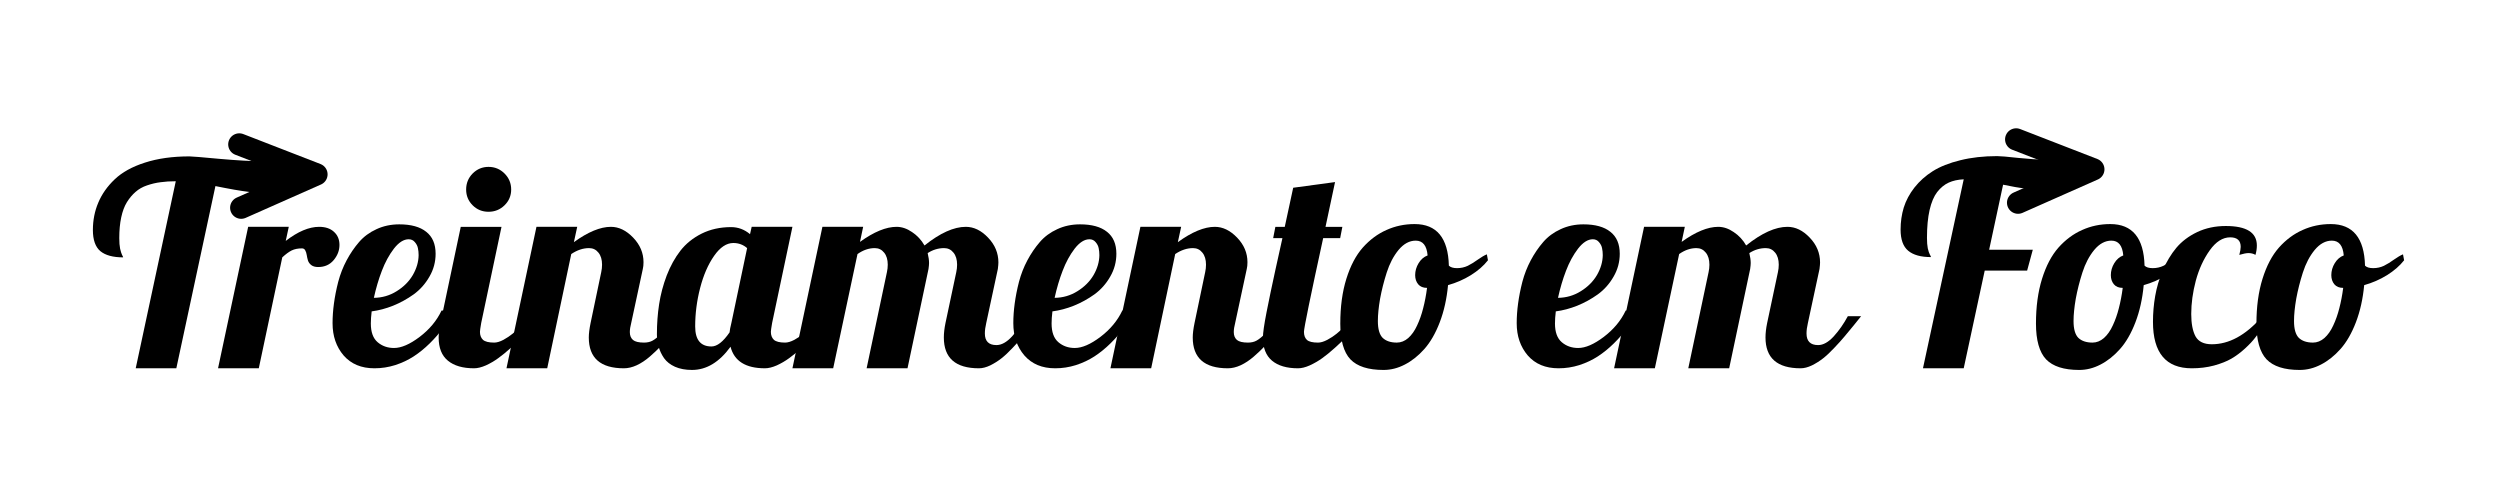 <?xml version="1.0" encoding="UTF-8" standalone="no"?>
<!-- Created with Inkscape (http://www.inkscape.org/) -->

<svg
   xmlns:dc="http://purl.org/dc/elements/1.1/"
   xmlns:cc="http://creativecommons.org/ns#"
   xmlns:rdf="http://www.w3.org/1999/02/22-rdf-syntax-ns#"
   xmlns:svg="http://www.w3.org/2000/svg"
   xmlns="http://www.w3.org/2000/svg"
   xmlns:sodipodi="http://sodipodi.sourceforge.net/DTD/sodipodi-0.dtd"
   xmlns:inkscape="http://www.inkscape.org/namespaces/inkscape"
   width="350"
   height="70"
   viewBox="0 0 350 70"
   id="svg4353"
   version="1.1"
   inkscape:version="0.91 r13725"
   sodipodi:docname="f5logo-treinamentoemfoco-site(350x70).svg">
  <defs
     id="defs4355" />
  <sodipodi:namedview
     id="base"
     pagecolor="#ffffff"
     bordercolor="#666666"
     borderopacity="1.0"
     inkscape:pageopacity="0.0"
     inkscape:pageshadow="2"
     inkscape:zoom="1.4"
     inkscape:cx="129.97953"
     inkscape:cy="59.923728"
     inkscape:document-units="px"
     inkscape:current-layer="layer1"
     showgrid="false"
     units="px"
     inkscape:window-width="1301"
     inkscape:window-height="744"
     inkscape:window-x="65"
     inkscape:window-y="24"
     inkscape:window-maximized="1" />
  <g
     inkscape:label="Layer 1"
     inkscape:groupmode="layer"
     id="layer1"
     transform="translate(0,-982.362)">
    <g
       transform="matrix(0.188,0,0,0.188,-24.167,895.762)"
       id="g4901">
      <path
         d="m 197.718,631.923 q 0,-10.904 4.012,-20.368 4.012,-9.567 12.242,-17.385 8.332,-7.921 22.529,-12.447 14.299,-4.629 33.124,-4.629 2.777,0 22.529,1.852 19.751,1.749 31.581,1.749 16.665,0 24.277,-3.189 -0.617,1.646 -1.646,6.069 -0.926,4.423 -1.955,7.51 -1.029,2.983 -2.983,6.481 -1.852,3.395 -5.246,5.246 -3.395,1.852 -8.23,1.852 -2.675,0 -5.966,-0.206 -3.292,-0.309 -5.864,-0.617 -2.469,-0.309 -6.789,-0.926 -4.218,-0.72 -6.378,-1.029 -2.057,-0.411 -7.201,-1.337 -5.041,-1.029 -6.79,-1.337 l -29.112,135.686 -30.244,0 29.832,-139.287 q -6.275,0 -11.316,0.72 -5.041,0.617 -10.081,2.366 -4.938,1.646 -8.538,4.835 -3.6,3.086 -6.481,7.715 -2.777,4.526 -4.218,11.316 -1.44,6.687 -1.44,15.431 0,4.732 0.617,7.818 0.72,3.086 1.44,4.629 0.823,1.44 0.823,1.852 -11.316,0 -16.974,-4.629 -5.555,-4.732 -5.555,-15.739 z"
         style="font-style:normal;font-variant:normal;font-weight:normal;font-stretch:normal;font-size:medium;line-height:125%;font-family:'Lobster 13';-inkscape-font-specification:'Lobster 13, ';letter-spacing:0px;word-spacing:0px;fill:#000000;fill-opacity:1;stroke:none;stroke-width:1px;stroke-linecap:butt;stroke-linejoin:miter;stroke-opacity:1"
         id="path4365-4-8-9"
         inkscape:connector-curvature="0" />
      <path
         d="m 290.919,734.896 22.426,-105.339 30.244,0 -2.263,10.493 q 13.579,-10.493 24.895,-10.493 6.995,0 11.007,3.703 4.115,3.703 4.115,9.773 0,6.172 -4.321,11.316 -4.321,5.144 -11.521,5.144 -3.292,0 -5.144,-1.44 -1.852,-1.44 -2.469,-3.395 -0.617,-2.057 -0.926,-4.115 -0.309,-2.057 -1.132,-3.498 -0.72,-1.44 -2.469,-1.44 -4.423,0 -7.612,1.543 -3.086,1.543 -6.995,5.144 l -17.488,82.605 -30.347,0 z"
         style="font-style:normal;font-variant:normal;font-weight:normal;font-stretch:normal;font-size:medium;line-height:125%;font-family:'Lobster 13';-inkscape-font-specification:'Lobster 13, ';letter-spacing:0px;word-spacing:0px;fill:#000000;fill-opacity:1;stroke:none;stroke-width:1px;stroke-linecap:butt;stroke-linejoin:miter;stroke-opacity:1"
         id="path4367-1-3-7"
         inkscape:connector-curvature="0" />
      <path
         d="m 376.199,701.36 q 0,-7.098 1.029,-14.71 1.029,-7.715 3.189,-16.151 2.263,-8.538 6.275,-16.048 4.012,-7.51 9.258,-13.579 5.246,-6.069 12.962,-9.567 7.715,-3.6 16.974,-3.6 13.167,0 20.06,5.555 6.995,5.452 6.995,16.356 0,9.155 -4.629,17.077 -4.526,7.921 -11.727,13.167 -7.201,5.144 -15.328,8.435 -8.024,3.189 -15.945,4.218 -0.617,5.144 -0.617,9.053 0,9.567 5.041,13.888 5.041,4.321 12.242,4.321 8.127,0 19.031,-8.23 11.007,-8.332 16.356,-19.648 l 9.464,0 q -3.806,6.789 -8.23,12.859 -4.321,5.966 -10.081,11.624 -5.761,5.658 -11.933,9.67 -6.172,4.012 -13.785,6.481 -7.51,2.366 -15.431,2.366 -14.608,0 -22.94,-9.567 -8.23,-9.67 -8.23,-23.969 z m 30.758,-18.928 q 9.258,-0.103 16.974,-4.938 7.818,-4.835 12.036,-12.036 4.218,-7.304 4.321,-14.813 0,-2.777 -0.514,-5.144 -0.411,-2.366 -2.263,-4.526 -1.749,-2.16 -4.629,-2.16 -5.555,0 -11.007,6.995 -5.349,6.995 -8.95,16.459 -3.6,9.361 -5.966,20.163 z"
         style="font-style:normal;font-variant:normal;font-weight:normal;font-stretch:normal;font-size:medium;line-height:125%;font-family:'Lobster 13';-inkscape-font-specification:'Lobster 13, ';letter-spacing:0px;word-spacing:0px;fill:#000000;fill-opacity:1;stroke:none;stroke-width:1px;stroke-linecap:butt;stroke-linejoin:miter;stroke-opacity:1"
         id="path4369-4-4-9"
         inkscape:connector-curvature="0" />
      <path
         d="m 455.203,711.956 q 0,-4.321 1.337,-10.801 l 15.122,-71.598 30.347,0 -15.122,71.598 q -0.926,5.349 -0.926,6.584 0,3.806 2.263,5.966 2.366,2.057 8.333,2.057 2.983,0 6.892,-2.057 3.909,-2.16 6.789,-4.526 2.88,-2.366 7.51,-6.378 4.732,-4.115 6.584,-5.658 l 7.201,0 q -1.337,1.337 -5.864,6.069 -4.423,4.629 -7.818,8.127 -3.395,3.498 -8.744,8.23 -5.246,4.732 -9.567,7.818 -4.218,3.086 -9.155,5.349 -4.938,2.16 -8.847,2.16 -12.55,0 -19.443,-5.658 -6.892,-5.658 -6.892,-17.282 z m 20.471,-110.174 q 0,-6.995 4.835,-11.933 4.938,-4.938 11.83,-4.938 6.995,0 11.933,4.938 4.938,4.938 4.938,11.933 0,6.892 -4.938,11.727 -4.938,4.835 -11.933,4.835 -6.995,0 -11.83,-4.835 -4.835,-4.835 -4.835,-11.727 z"
         style="font-style:normal;font-variant:normal;font-weight:normal;font-stretch:normal;font-size:medium;line-height:125%;font-family:'Lobster 13';-inkscape-font-specification:'Lobster 13, ';letter-spacing:0px;word-spacing:0px;fill:#000000;fill-opacity:1;stroke:none;stroke-width:1px;stroke-linecap:butt;stroke-linejoin:miter;stroke-opacity:1"
         id="path4371-9-4-7"
         inkscape:connector-curvature="0" />
      <path
         d="m 505.713,734.896 22.323,-105.339 30.347,0 -2.469,11.419 q 15.739,-11.419 27.569,-11.419 8.847,0 16.562,8.024 7.715,8.024 7.715,18.311 0,2.983 -0.514,5.041 l -8.641,40.222 q -1.029,3.909 -1.029,6.789 0,3.806 2.366,5.864 2.366,1.955 8.23,1.955 3.806,0 6.481,-1.543 2.777,-1.543 6.892,-5.658 4.218,-4.115 6.584,-6.069 l 7.201,0 q -1.954,1.955 -6.378,6.995 -4.423,4.938 -8.127,8.744 -3.6,3.806 -8.332,7.921 -4.732,4.115 -9.773,6.481 -4.938,2.263 -9.567,2.263 -26.129,0 -26.129,-22.94 0,-4.321 1.337,-10.801 l 7.921,-37.856 q 0.617,-2.777 0.617,-5.555 0,-5.658 -2.675,-8.95 -2.675,-3.395 -6.995,-3.395 -6.687,0 -13.27,4.423 l -17.899,85.074 -30.347,0 z"
         style="font-style:normal;font-variant:normal;font-weight:normal;font-stretch:normal;font-size:medium;line-height:125%;font-family:'Lobster 13';-inkscape-font-specification:'Lobster 13, ';letter-spacing:0px;word-spacing:0px;fill:#000000;fill-opacity:1;stroke:none;stroke-width:1px;stroke-linecap:butt;stroke-linejoin:miter;stroke-opacity:1"
         id="path4373-8-9-5"
         inkscape:connector-curvature="0" />
      <path
         d="m 617.739,709.384 q 0,-11.521 1.646,-22.22 1.646,-10.801 5.658,-21.397 4.115,-10.596 10.184,-18.414 6.172,-7.921 15.842,-12.756 9.773,-4.835 21.911,-4.835 7.818,0 14.093,5.246 l 1.234,-5.452 30.347,0 -15.122,71.598 q -0.926,5.349 -0.926,6.584 0,3.806 2.263,5.966 2.366,2.057 8.332,2.057 2.983,0 6.892,-2.057 3.909,-2.16 6.79,-4.526 2.88,-2.366 7.51,-6.378 4.732,-4.115 6.584,-5.658 l 7.201,0 q -1.337,1.337 -5.864,6.069 -4.423,4.629 -7.818,8.127 -3.395,3.498 -8.744,8.23 -5.246,4.732 -9.567,7.818 -4.218,3.086 -9.155,5.349 -4.938,2.16 -8.847,2.16 -21.5,0 -25.615,-16.048 -12.55,17.282 -28.701,17.282 -7.304,0 -12.653,-2.366 -5.246,-2.366 -8.127,-6.378 -2.777,-4.012 -4.012,-8.435 -1.337,-4.526 -1.337,-9.567 z m 28.495,-5.658 q 0,14.916 12.139,14.916 6.275,0 13.476,-10.493 0.206,-2.469 1.337,-6.995 l 11.727,-55.756 q -4.321,-3.806 -10.287,-3.806 -7.612,0 -14.299,9.567 -6.687,9.567 -10.39,23.866 -3.703,14.299 -3.703,28.701 z"
         style="font-style:normal;font-variant:normal;font-weight:normal;font-stretch:normal;font-size:medium;line-height:125%;font-family:'Lobster 13';-inkscape-font-specification:'Lobster 13, ';letter-spacing:0px;word-spacing:0px;fill:#000000;fill-opacity:1;stroke:none;stroke-width:1px;stroke-linecap:butt;stroke-linejoin:miter;stroke-opacity:1"
         id="path4375-6-1-1"
         inkscape:connector-curvature="0" />
      <path
         d="m 718.655,734.896 22.323,-105.339 30.347,0 -2.366,11.213 q 15.534,-11.213 27.261,-11.213 5.864,0 11.521,3.909 5.761,3.806 9.258,9.978 17.385,-13.888 30.758,-13.888 8.95,0 16.562,8.024 7.715,8.024 7.715,18.517 0,1.543 -0.411,4.835 l -8.641,40.222 q -1.029,4.321 -1.029,7.818 0,8.641 8.641,8.641 5.658,0 11.624,-6.481 5.966,-6.584 10.493,-15.019 l 9.876,0 q -1.44,1.749 -5.452,6.789 -4.012,4.938 -6.995,8.435 -2.88,3.498 -7.51,8.333 -4.526,4.835 -8.332,7.818 -3.806,2.983 -8.332,5.246 -4.526,2.16 -8.435,2.16 -26.129,0 -26.129,-22.94 0,-4.835 1.234,-10.801 l 8.024,-37.856 q 0.617,-2.777 0.617,-5.555 0,-5.658 -2.675,-8.95 -2.675,-3.395 -6.995,-3.395 -6.481,0 -12.242,3.703 1.029,4.321 1.029,7.407 0,1.543 -0.411,4.423 l -15.636,73.964 -30.45,0 15.122,-71.598 q 0.617,-2.777 0.617,-5.555 0,-5.658 -2.675,-8.95 -2.675,-3.395 -6.995,-3.395 -6.584,0 -12.859,4.423 l -18.105,85.074 -30.347,0 z"
         style="font-style:normal;font-variant:normal;font-weight:normal;font-stretch:normal;font-size:medium;line-height:125%;font-family:'Lobster 13';-inkscape-font-specification:'Lobster 13, ';letter-spacing:0px;word-spacing:0px;fill:#000000;fill-opacity:1;stroke:none;stroke-width:1px;stroke-linecap:butt;stroke-linejoin:miter;stroke-opacity:1"
         id="path4377-2-7-3"
         inkscape:connector-curvature="0" />
      <path
         d="m 883.144,701.36 q 0,-7.098 1.029,-14.71 1.029,-7.715 3.189,-16.151 2.263,-8.538 6.275,-16.048 4.012,-7.51 9.258,-13.579 5.246,-6.069 12.962,-9.567 7.715,-3.6 16.974,-3.6 13.167,0 20.06,5.555 6.995,5.452 6.995,16.356 0,9.155 -4.629,17.077 -4.526,7.921 -11.727,13.167 -7.201,5.144 -15.328,8.435 -8.024,3.189 -15.945,4.218 -0.617,5.144 -0.617,9.053 0,9.567 5.041,13.888 5.041,4.321 12.242,4.321 8.127,0 19.031,-8.23 11.007,-8.332 16.356,-19.648 l 9.464,0 q -3.806,6.789 -8.23,12.859 -4.321,5.966 -10.081,11.624 -5.761,5.658 -11.933,9.67 -6.172,4.012 -13.785,6.481 -7.51,2.366 -15.431,2.366 -14.608,0 -22.94,-9.567 -8.23,-9.67 -8.23,-23.969 z m 30.758,-18.928 q 9.258,-0.103 16.974,-4.938 7.818,-4.835 12.036,-12.036 4.218,-7.304 4.321,-14.813 0,-2.777 -0.514,-5.144 -0.411,-2.366 -2.263,-4.526 -1.749,-2.16 -4.629,-2.16 -5.555,0 -11.007,6.995 -5.349,6.995 -8.95,16.459 -3.6,9.361 -5.966,20.163 z"
         style="font-style:normal;font-variant:normal;font-weight:normal;font-stretch:normal;font-size:medium;line-height:125%;font-family:'Lobster 13';-inkscape-font-specification:'Lobster 13, ';letter-spacing:0px;word-spacing:0px;fill:#000000;fill-opacity:1;stroke:none;stroke-width:1px;stroke-linecap:butt;stroke-linejoin:miter;stroke-opacity:1"
         id="path4379-2-5-7"
         inkscape:connector-curvature="0" />
      <path
         d="m 955.462,734.896 22.323,-105.339 30.347,0 -2.469,11.419 q 15.739,-11.419 27.569,-11.419 8.847,0 16.562,8.024 7.715,8.024 7.715,18.311 0,2.983 -0.514,5.041 l -8.641,40.222 q -1.029,3.909 -1.029,6.789 0,3.806 2.366,5.864 2.366,1.955 8.23,1.955 3.806,0 6.481,-1.543 2.777,-1.543 6.892,-5.658 4.218,-4.115 6.584,-6.069 l 7.201,0 q -1.954,1.955 -6.378,6.995 -4.424,4.938 -8.127,8.744 -3.6,3.806 -8.332,7.921 -4.732,4.115 -9.773,6.481 -4.938,2.263 -9.567,2.263 -26.129,0 -26.129,-22.94 0,-4.321 1.337,-10.801 l 7.921,-37.856 q 0.617,-2.777 0.617,-5.555 0,-5.658 -2.675,-8.95 -2.675,-3.395 -6.995,-3.395 -6.686,0 -13.27,4.423 l -17.899,85.074 -30.347,0 z"
         style="font-style:normal;font-variant:normal;font-weight:normal;font-stretch:normal;font-size:medium;line-height:125%;font-family:'Lobster 13';-inkscape-font-specification:'Lobster 13, ';letter-spacing:0px;word-spacing:0px;fill:#000000;fill-opacity:1;stroke:none;stroke-width:1px;stroke-linecap:butt;stroke-linejoin:miter;stroke-opacity:1"
         id="path4381-5-7-8"
         inkscape:connector-curvature="0" />
      <path
         d="m 1069.031,711.956 q 0,-5.041 2.675,-18.722 2.675,-13.682 6.687,-31.993 4.115,-18.311 5.144,-23.249 l -6.892,0 1.646,-8.435 6.995,0 6.275,-29.112 31.17,-4.218 q -3.086,14.402 -7.098,33.33 l 12.55,0 -1.646,8.435 -12.653,0 q -14.299,65.631 -14.299,69.746 0,4.012 2.263,6.069 2.263,1.955 8.23,1.955 2.983,0 6.892,-2.057 4.012,-2.16 6.892,-4.526 2.88,-2.366 7.51,-6.481 4.732,-4.115 6.584,-5.555 l 7.098,0 q -1.44,1.44 -5.864,6.069 -4.423,4.629 -7.818,8.127 -3.395,3.498 -8.641,8.23 -5.246,4.732 -9.567,7.818 -4.321,3.086 -9.258,5.349 -4.835,2.16 -8.744,2.16 -12.55,0 -19.34,-5.658 -6.79,-5.658 -6.79,-17.282 z"
         style="font-style:normal;font-variant:normal;font-weight:normal;font-stretch:normal;font-size:medium;line-height:125%;font-family:'Lobster 13';-inkscape-font-specification:'Lobster 13, ';letter-spacing:0px;word-spacing:0px;fill:#000000;fill-opacity:1;stroke:none;stroke-width:1px;stroke-linecap:butt;stroke-linejoin:miter;stroke-opacity:1"
         id="path4383-2-6-0"
         inkscape:connector-curvature="0" />
      <path
         d="m 1126.639,701.566 q 0,-18.825 4.526,-33.33 4.526,-14.505 12.242,-23.249 7.818,-8.744 17.591,-13.065 9.773,-4.423 20.986,-4.423 24.689,0 25.512,30.964 1.851,1.852 6.069,1.852 4.321,0 8.024,-1.749 3.703,-1.852 7.51,-4.629 3.909,-2.777 6.687,-3.909 l 0.823,4.423 q -4.835,6.172 -12.756,11.11 -7.818,4.835 -16.974,7.407 -1.44,15.328 -6.172,27.672 -4.732,12.344 -11.521,19.957 -6.686,7.51 -14.505,11.522 -7.715,4.012 -15.842,4.012 -17.076,0 -24.689,-7.921 -7.51,-8.024 -7.51,-26.643 z m 27.981,-1.852 q 0,8.95 3.6,12.55 3.703,3.498 10.493,3.498 4.629,0 8.538,-3.395 3.909,-3.498 6.584,-9.361 2.777,-5.864 4.526,-12.859 1.852,-7.098 2.88,-15.122 -4.321,0 -6.584,-2.675 -2.263,-2.777 -2.263,-6.789 0,-4.732 2.572,-8.95 2.572,-4.218 6.687,-5.761 -0.926,-11.007 -8.847,-11.007 -6.995,0 -12.756,6.892 -5.658,6.892 -8.847,16.871 -3.189,9.978 -4.938,19.545 -1.646,9.567 -1.646,16.562 z"
         style="font-style:normal;font-variant:normal;font-weight:normal;font-stretch:normal;font-size:medium;line-height:125%;font-family:'Lobster 13';-inkscape-font-specification:'Lobster 13, ';letter-spacing:0px;word-spacing:0px;fill:#000000;fill-opacity:1;stroke:none;stroke-width:1px;stroke-linecap:butt;stroke-linejoin:miter;stroke-opacity:1"
         id="path4385-3-2-9"
         inkscape:connector-curvature="0" />
      <path
         d="m 1258.004,701.36 q 0,-7.098 1.029,-14.71 1.029,-7.715 3.189,-16.151 2.263,-8.538 6.275,-16.048 4.012,-7.51 9.258,-13.579 5.246,-6.069 12.962,-9.567 7.715,-3.6 16.974,-3.6 13.167,0 20.06,5.555 6.995,5.452 6.995,16.356 0,9.155 -4.629,17.077 -4.526,7.921 -11.727,13.167 -7.201,5.144 -15.328,8.435 -8.024,3.189 -15.945,4.218 -0.617,5.144 -0.617,9.053 0,9.567 5.041,13.888 5.041,4.321 12.242,4.321 8.127,0 19.031,-8.23 11.007,-8.332 16.356,-19.648 l 9.464,0 q -3.806,6.789 -8.23,12.859 -4.321,5.966 -10.081,11.624 -5.761,5.658 -11.933,9.67 -6.172,4.012 -13.785,6.481 -7.51,2.366 -15.431,2.366 -14.608,0 -22.94,-9.567 -8.23,-9.67 -8.23,-23.969 z m 30.758,-18.928 q 9.258,-0.103 16.974,-4.938 7.818,-4.835 12.036,-12.036 4.218,-7.304 4.321,-14.813 0,-2.777 -0.514,-5.144 -0.411,-2.366 -2.263,-4.526 -1.749,-2.16 -4.629,-2.16 -5.555,0 -11.007,6.995 -5.349,6.995 -8.95,16.459 -3.6,9.361 -5.966,20.163 z"
         style="font-style:normal;font-variant:normal;font-weight:normal;font-stretch:normal;font-size:medium;line-height:125%;font-family:'Lobster 13';-inkscape-font-specification:'Lobster 13, ';letter-spacing:0px;word-spacing:0px;fill:#000000;fill-opacity:1;stroke:none;stroke-width:1px;stroke-linecap:butt;stroke-linejoin:miter;stroke-opacity:1"
         id="path4387-2-4-5"
         inkscape:connector-curvature="0" />
      <path
         d="m 1330.528,734.896 22.323,-105.339 30.347,0 -2.366,11.213 q 15.534,-11.213 27.261,-11.213 5.864,0 11.521,3.909 5.761,3.806 9.258,9.978 17.385,-13.888 30.758,-13.888 8.95,0 16.562,8.024 7.715,8.024 7.715,18.517 0,1.543 -0.411,4.835 l -8.641,40.222 q -1.029,4.321 -1.029,7.818 0,8.641 8.641,8.641 5.658,0 11.624,-6.481 5.966,-6.584 10.493,-15.019 l 9.876,0 q -1.44,1.749 -5.452,6.789 -4.012,4.938 -6.995,8.435 -2.88,3.498 -7.51,8.333 -4.526,4.835 -8.332,7.818 -3.806,2.983 -8.332,5.246 -4.526,2.16 -8.435,2.16 -26.129,0 -26.129,-22.94 0,-4.835 1.234,-10.801 l 8.024,-37.856 q 0.617,-2.777 0.617,-5.555 0,-5.658 -2.675,-8.95 -2.675,-3.395 -6.995,-3.395 -6.481,0 -12.242,3.703 1.029,4.321 1.029,7.407 0,1.543 -0.411,4.423 l -15.636,73.964 -30.45,0 15.122,-71.598 q 0.617,-2.777 0.617,-5.555 0,-5.658 -2.675,-8.95 -2.675,-3.395 -6.995,-3.395 -6.584,0 -12.859,4.423 l -18.105,85.074 -30.347,0 z"
         style="font-style:normal;font-variant:normal;font-weight:normal;font-stretch:normal;font-size:medium;line-height:125%;font-family:'Lobster 13';-inkscape-font-specification:'Lobster 13, ';letter-spacing:0px;word-spacing:0px;fill:#000000;fill-opacity:1;stroke:none;stroke-width:1px;stroke-linecap:butt;stroke-linejoin:miter;stroke-opacity:1"
         id="path4389-7-2-2"
         inkscape:connector-curvature="0" />
      <path
         d="m 1543.882,631.614 q 0,-8.641 2.366,-16.459 2.469,-7.818 7.921,-14.813 5.555,-7.098 13.682,-12.242 8.23,-5.144 20.471,-8.127 12.344,-3.086 27.466,-3.086 3.6,0 15.636,1.337 12.139,1.234 19.34,1.234 10.801,0 18.928,-2.572 -0.514,1.44 -1.44,4.629 -0.823,3.189 -1.44,5.144 -0.617,1.955 -2.057,4.835 -1.44,2.778 -3.189,4.629 -1.749,1.749 -4.835,3.498 -3.086,1.749 -6.995,2.572 -10.287,0 -29.524,-4.012 l -10.39,48.452 32.507,0 -4.218,15.533 -31.581,0 -15.636,72.729 -30.347,0 30.347,-140.727 q -6.481,0.309 -11.213,2.469 -4.732,2.16 -8.538,6.995 -3.703,4.835 -5.658,13.373 -1.954,8.538 -1.954,20.78 0,4.732 0.617,7.818 0.72,3.086 1.543,4.629 0.823,1.44 0.823,1.852 -11.316,0 -16.974,-4.732 -5.658,-4.732 -5.658,-15.739 z"
         style="font-style:normal;font-variant:normal;font-weight:normal;font-stretch:normal;font-size:medium;line-height:125%;font-family:'Lobster 13';-inkscape-font-specification:'Lobster 13, ';letter-spacing:0px;word-spacing:0px;fill:#000000;fill-opacity:1;stroke:none;stroke-width:1px;stroke-linecap:butt;stroke-linejoin:miter;stroke-opacity:1"
         id="path4391-3-5-1"
         inkscape:connector-curvature="0" />
      <path
         d="m 1644.695,701.566 q 0,-18.825 4.526,-33.33 4.526,-14.505 12.242,-23.249 7.818,-8.744 17.591,-13.065 9.773,-4.423 20.986,-4.423 24.689,0 25.512,30.964 1.852,1.852 6.069,1.852 4.321,0 8.024,-1.749 3.703,-1.852 7.51,-4.629 3.909,-2.777 6.687,-3.909 l 0.823,4.423 q -4.835,6.172 -12.756,11.11 -7.818,4.835 -16.974,7.407 -1.44,15.328 -6.172,27.672 -4.732,12.344 -11.521,19.957 -6.687,7.51 -14.505,11.522 -7.715,4.012 -15.842,4.012 -17.076,0 -24.689,-7.921 -7.509,-8.024 -7.509,-26.643 z m 27.981,-1.852 q 0,8.95 3.6,12.55 3.703,3.498 10.493,3.498 4.629,0 8.538,-3.395 3.909,-3.498 6.584,-9.361 2.777,-5.864 4.526,-12.859 1.852,-7.098 2.88,-15.122 -4.321,0 -6.584,-2.675 -2.263,-2.777 -2.263,-6.789 0,-4.732 2.572,-8.95 2.572,-4.218 6.687,-5.761 -0.926,-11.007 -8.847,-11.007 -6.995,0 -12.756,6.892 -5.658,6.892 -8.847,16.871 -3.189,9.978 -4.938,19.545 -1.646,9.567 -1.646,16.562 z"
         style="font-style:normal;font-variant:normal;font-weight:normal;font-stretch:normal;font-size:medium;line-height:125%;font-family:'Lobster 13';-inkscape-font-specification:'Lobster 13, ';letter-spacing:0px;word-spacing:0px;fill:#000000;fill-opacity:1;stroke:none;stroke-width:1px;stroke-linecap:butt;stroke-linejoin:miter;stroke-opacity:1"
         id="path4393-9-5-3"
         inkscape:connector-curvature="0" />
      <path
         d="m 1731.826,700.332 q 0,-9.773 1.646,-19.237 1.646,-9.567 5.658,-19.134 4.115,-9.567 10.081,-16.768 6.069,-7.201 15.533,-11.727 9.567,-4.526 21.294,-4.526 23.146,0 23.146,14.505 0,3.498 -1.029,6.995 -2.263,-1.337 -5.246,-1.337 -2.263,0 -6.79,1.337 1.029,-3.909 1.029,-5.966 0,-7.098 -7.818,-7.098 -8.333,0 -15.225,9.67 -6.892,9.67 -10.39,22.632 -3.395,12.859 -3.395,24.792 0,10.699 3.189,16.665 3.292,5.864 12.139,5.864 19.134,0 36.725,-19.854 l 7.098,0 q -1.749,1.955 -5.246,6.687 -3.498,4.629 -6.275,8.23 -2.675,3.6 -7.612,8.127 -4.938,4.526 -10.081,7.51 -5.144,2.983 -12.962,5.144 -7.715,2.057 -16.562,2.057 -28.907,0 -28.907,-34.565 z"
         style="font-style:normal;font-variant:normal;font-weight:normal;font-stretch:normal;font-size:medium;line-height:125%;font-family:'Lobster 13';-inkscape-font-specification:'Lobster 13, ';letter-spacing:0px;word-spacing:0px;fill:#000000;fill-opacity:1;stroke:none;stroke-width:1px;stroke-linecap:butt;stroke-linejoin:miter;stroke-opacity:1"
         id="path4395-0-0-2"
         inkscape:connector-curvature="0" />
      <path
         d="m 1808.876,701.566 q 0,-18.825 4.526,-33.33 4.526,-14.505 12.242,-23.249 7.818,-8.744 17.591,-13.065 9.773,-4.423 20.985,-4.423 24.689,0 25.512,30.964 1.852,1.852 6.069,1.852 4.321,0 8.024,-1.749 3.703,-1.852 7.51,-4.629 3.909,-2.777 6.687,-3.909 l 0.823,4.423 q -4.835,6.172 -12.756,11.11 -7.818,4.835 -16.974,7.407 -1.44,15.328 -6.172,27.672 -4.732,12.344 -11.521,19.957 -6.687,7.51 -14.505,11.522 -7.715,4.012 -15.842,4.012 -17.076,0 -24.689,-7.921 -7.51,-8.024 -7.51,-26.643 z m 27.981,-1.852 q 0,8.95 3.6,12.55 3.703,3.498 10.493,3.498 4.629,0 8.538,-3.395 3.909,-3.498 6.584,-9.361 2.777,-5.864 4.526,-12.859 1.852,-7.098 2.88,-15.122 -4.321,0 -6.584,-2.675 -2.263,-2.777 -2.263,-6.789 0,-4.732 2.572,-8.95 2.572,-4.218 6.687,-5.761 -0.926,-11.007 -8.847,-11.007 -6.995,0 -12.756,6.892 -5.658,6.892 -8.847,16.871 -3.189,9.978 -4.938,19.545 -1.646,9.567 -1.646,16.562 z"
         style="font-style:normal;font-variant:normal;font-weight:normal;font-stretch:normal;font-size:medium;line-height:125%;font-family:'Lobster 13';-inkscape-font-specification:'Lobster 13, ';letter-spacing:0px;word-spacing:0px;fill:#000000;fill-opacity:1;stroke:none;stroke-width:1px;stroke-linecap:butt;stroke-linejoin:miter;stroke-opacity:1"
         id="path4397-1-5-7"
         inkscape:connector-curvature="0" />
      <path
         inkscape:connector-curvature="0"
         id="path4513-97-3-3"
         d="m 1629.929,564.423 57.521,22.316 -56.103,24.854"
         style="fill:none;fill-rule:evenodd;stroke:#000000;stroke-width:16.5;stroke-linecap:round;stroke-linejoin:round;stroke-miterlimit:4;stroke-dasharray:none;stroke-opacity:1" />
      <path
         inkscape:connector-curvature="0"
         id="path4513-97-3-3-3"
         d="m 306.727,568.165 57.521,22.316 -56.103,24.854"
         style="fill:none;fill-rule:evenodd;stroke:#000000;stroke-width:16.5;stroke-linecap:round;stroke-linejoin:round;stroke-miterlimit:4;stroke-dasharray:none;stroke-opacity:1" />
    </g>
  </g>
</svg>
